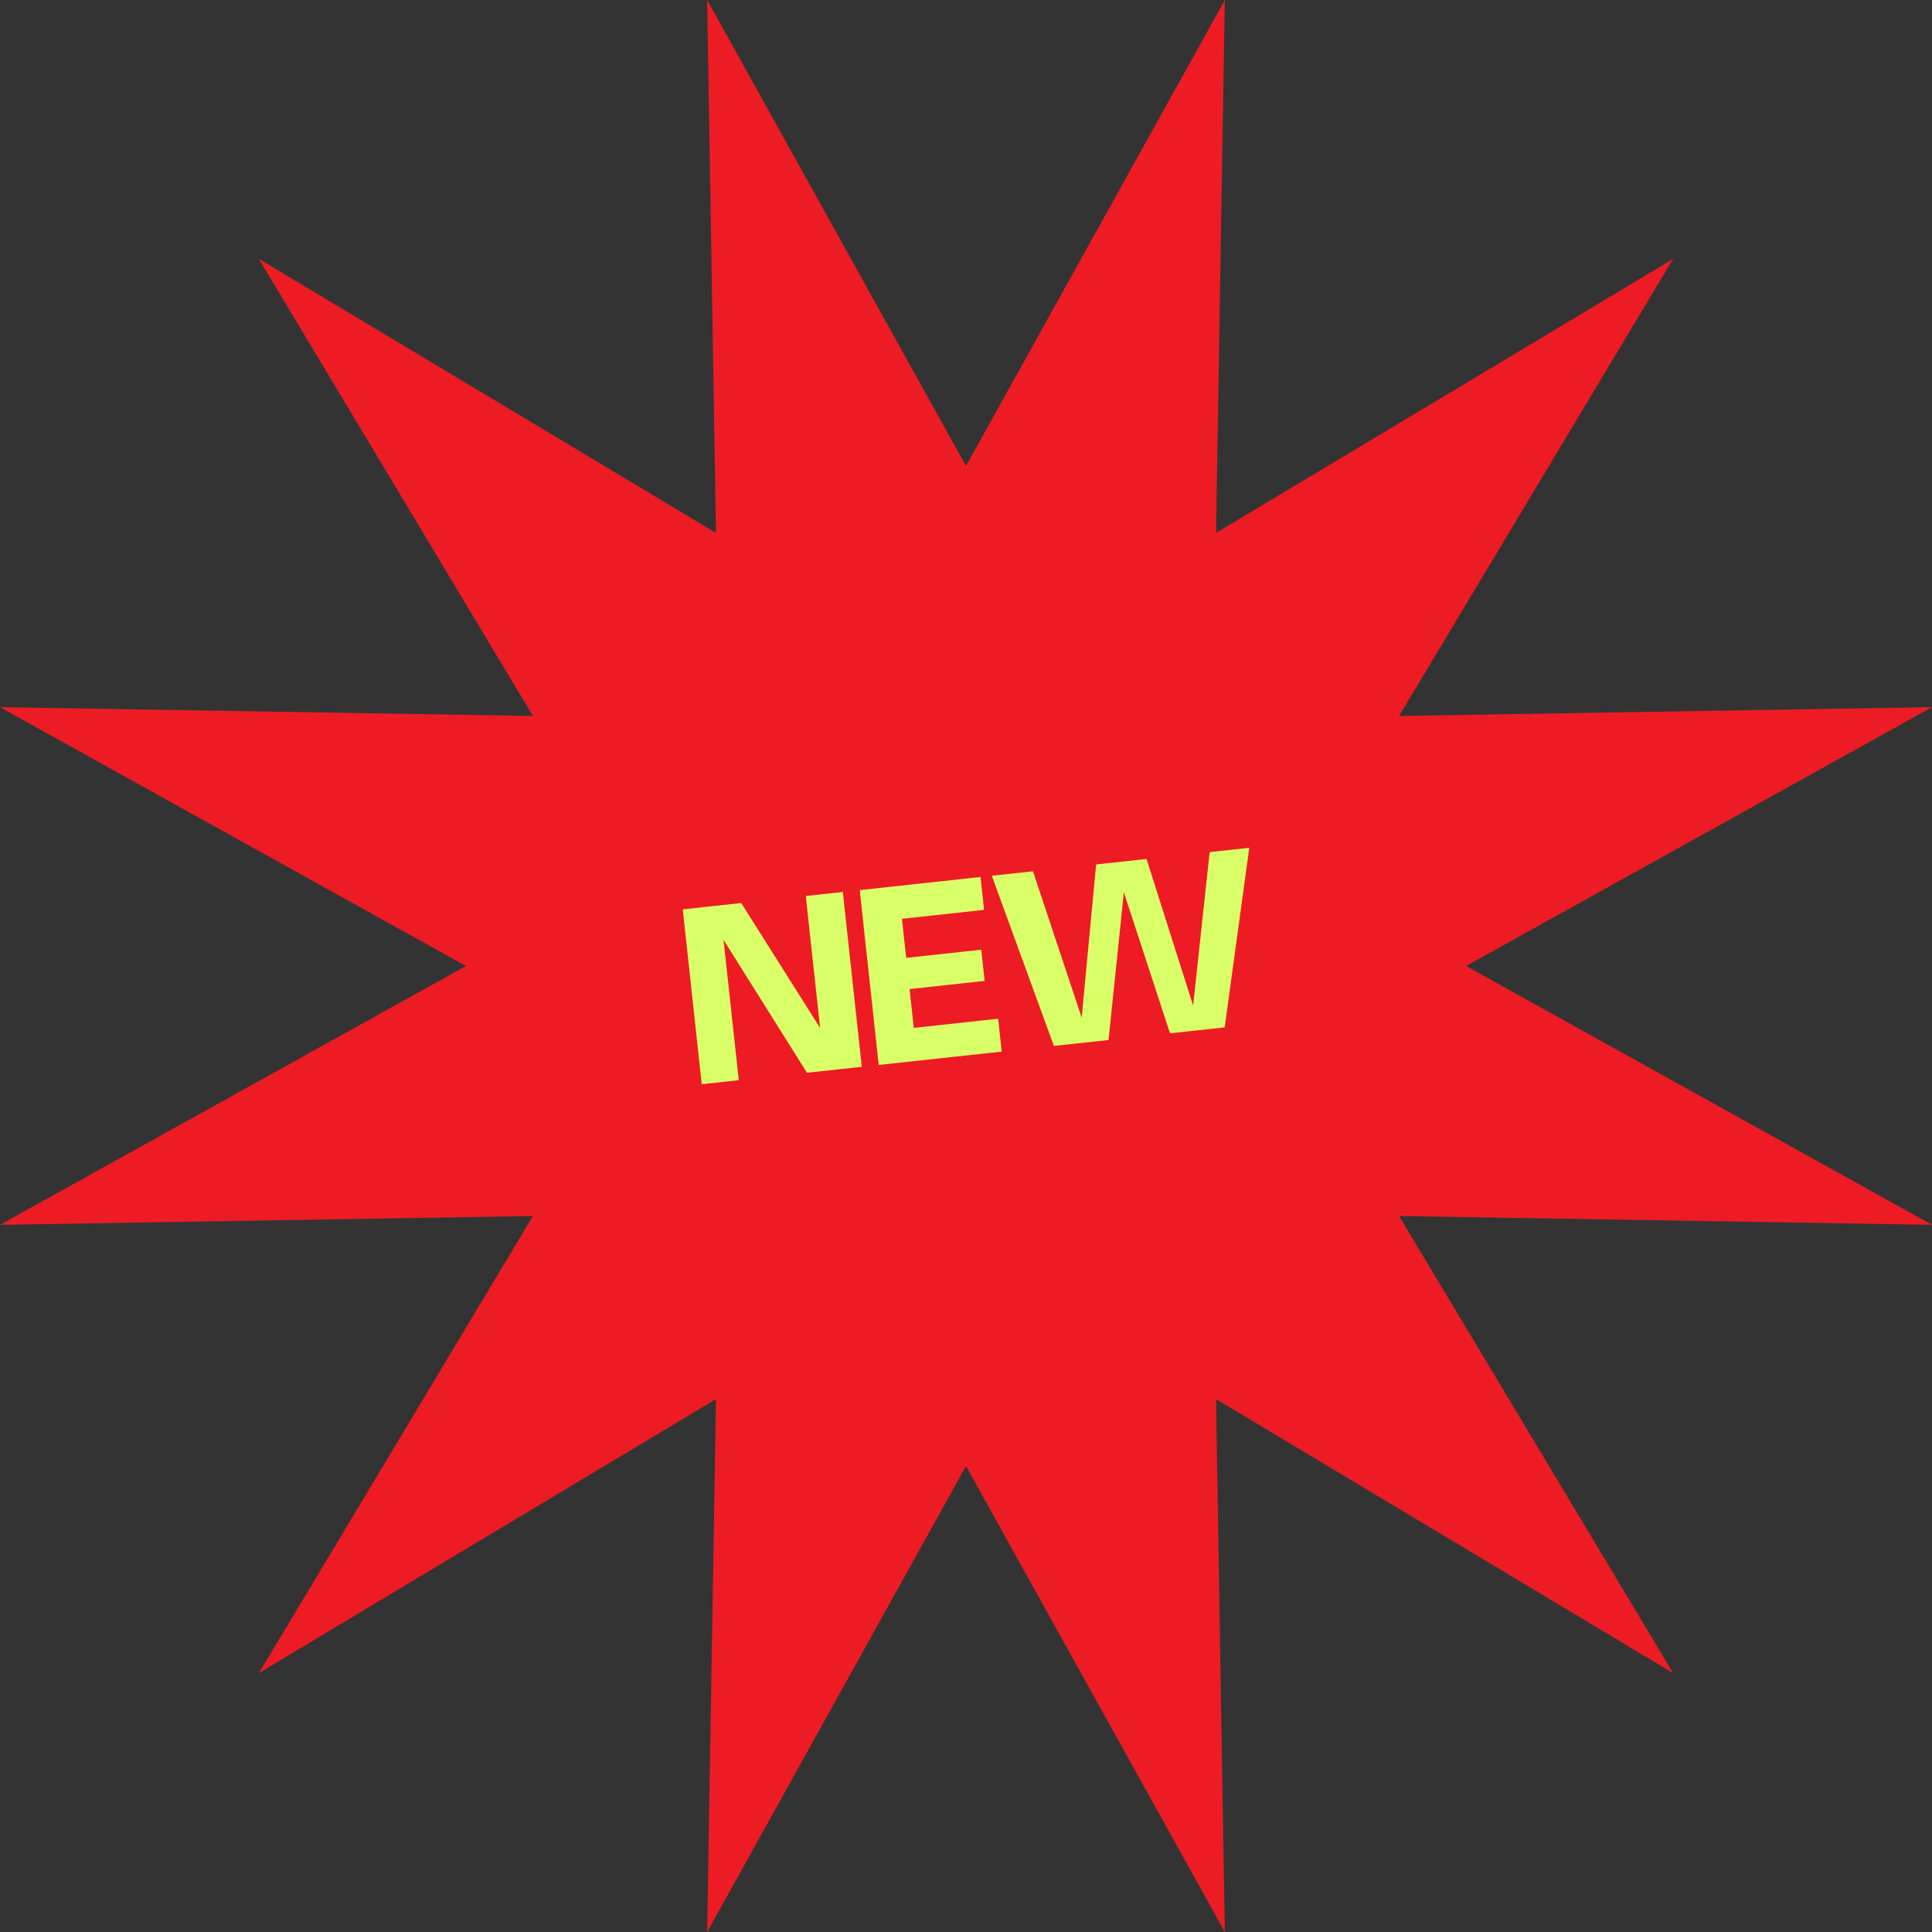<?xml version="1.0" encoding="UTF-8"?>
<svg id="Layer_2" data-name="Layer 2" xmlns="http://www.w3.org/2000/svg" viewBox="0 0 710.52 710.52">
  <rect x="0" y="0" width="710.52" height="710.52" fill="#333333" stroke="none"/>
  <defs>
    <style>
      .cls-1 {
        fill: #ed1c24;
      }

      .cls-2 {
        fill: #d9ff69;
      }
    </style>
  </defs>
  <g id="Layer_1-2" data-name="Layer 1">
    <g>
      <polygon class="cls-1" points="355.26 171.37 450.45 0 447.21 196 615.33 95.19 514.52 263.31 710.52 260.07 539.16 355.26 710.52 450.45 514.52 447.21 615.33 615.33 447.21 514.52 450.45 710.52 355.26 539.16 260.07 710.52 263.31 514.52 95.19 615.33 196 447.21 0 450.45 171.37 355.26 0 260.07 196 263.31 95.19 95.19 263.31 196 260.07 0 355.26 171.37"/>
      <g>
        <path class="cls-2" d="M316.95,392.33l-20.17,2.19-30.69-48.87,5.6,51.6-13.62,1.48-6.98-64.3,21.49-2.33,29.03,45.96-5.27-48.54,13.62-1.48,6.98,64.3Z"/>
        <path class="cls-2" d="M360.6,322.53l1.31,12.09-30.21,3.28,1.56,14.37,27.61-3,1.25,11.47-27.61,3,1.55,14.28,31.02-3.37,1.31,12.09-45.23,4.91-6.98-64.3,44.42-4.83Z"/>
        <path class="cls-2" d="M421.65,315.9l17.14,53.91,6.08-56.44,14.57-1.58-9.05,66.04-20.1,2.18-16.98-51.86-5.63,54.32-20.1,2.18-22.83-62.58,15.13-1.64,17.92,53.83,5.32-56.35,18.52-2.01Z"/>
      </g>
    </g>
  </g>
</svg>